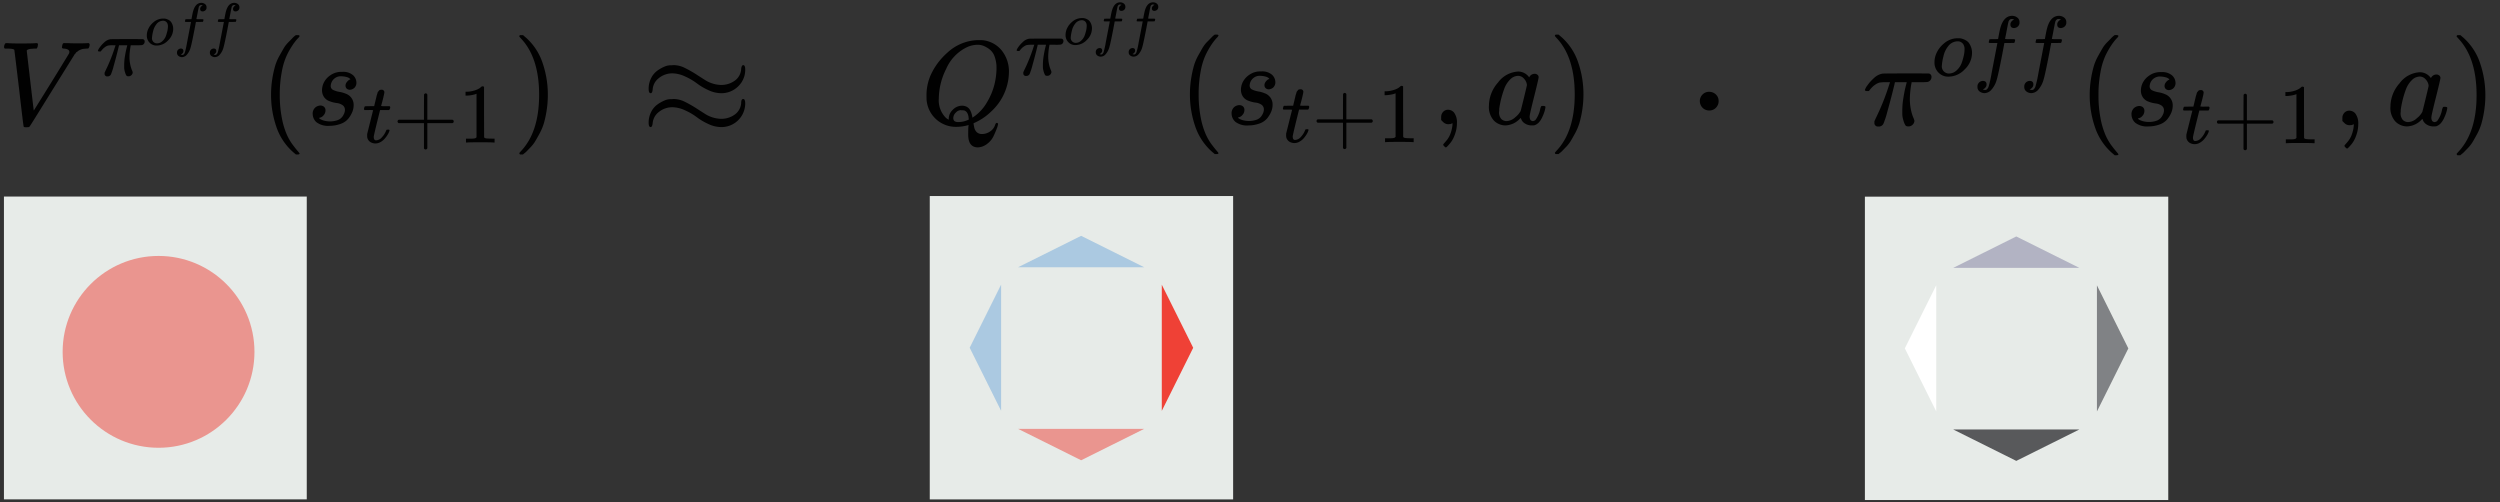 <svg id="Layer_1" data-name="Layer 1" xmlns="http://www.w3.org/2000/svg" viewBox="0 0 610.479 122.646">
  <rect x="0" y="0" width="610.479" height="122.646" fill="#333333" stroke="none"/>
  <defs>
    <style>
      .cls-1 {
        fill: #e7ebe8;
      }

      .cls-2 {
        fill: #70a8da;
      }

      .cls-2, .cls-3 {
        opacity: 0.5;
      }

      .cls-3, .cls-4 {
        fill: #ef4136;
      }

      .cls-5 {
        fill: #010101;
      }

      .cls-6 {
        fill: #fff;
      }

      .cls-7 {
        fill: #58595b;
      }

      .cls-8 {
        fill: #808285;
      }

      .cls-9 {
        fill: #b2b3c3;
      }
    </style>
  </defs>
  <title>off-policy</title>
  <rect class="cls-1" x="227.039" y="47.871" width="74.081" height="74.081"/>
  <polygon class="cls-2" points="236.789 84.91 244.46 100.311 244.46 69.509 236.789 84.91"/>
  <polygon class="cls-3" points="264.005 112.393 279.405 104.723 248.604 104.723 264.005 112.393"/>
  <polygon class="cls-4" points="291.369 84.927 283.699 69.526 283.699 100.328 291.369 84.927"/>
  <polygon class="cls-2" points="264.005 57.588 248.604 65.259 279.405 65.259 264.005 57.588"/>
  <rect class="cls-1" x="0.962" y="47.996" width="73.945" height="73.945"/>
  <circle class="cls-3" cx="38.716" cy="85.92" r="23.421"/>
  <path id="MJMAIN-2248" class="cls-5" d="M158.396,21.7a5.628,5.628,0,0,1,.601-2.616,4.969,4.969,0,0,1,1.485-1.803,8.741,8.741,0,0,1,1.732-.99,3.954,3.954,0,0,1,1.485-.354h.283a1.487,1.487,0,0,0,.354-.035,6.322,6.322,0,0,1,2.581.53,28.726,28.726,0,0,1,3.429,1.944l1.768,1.131a7.707,7.707,0,0,0,3.889,1.237,5.626,5.626,0,0,0,3.394-1.025,3.761,3.761,0,0,0,1.591-2.793,1.722,1.722,0,0,1,.141-.707q.141-.318.354-.318.495,0,.495,1.096a5.564,5.564,0,0,1-1.662,4.03,5.8,5.8,0,0,1-4.242,1.732,7.422,7.422,0,0,1-3.076-.742,14.666,14.666,0,0,1-2.828-1.662,14.666,14.666,0,0,0-2.828-1.662,7.73,7.73,0,0,0-2.97-.778,5.23,5.23,0,0,0-3.5,1.167,3.795,3.795,0,0,0-1.485,2.651q-.071,1.025-.495,1.025Q158.396,22.76,158.396,21.7Zm0,8.272a5.628,5.628,0,0,1,.601-2.616,4.969,4.969,0,0,1,1.485-1.803,8.742,8.742,0,0,1,1.732-.99,3.954,3.954,0,0,1,1.485-.354h.283a1.488,1.488,0,0,0,.354-.035,6.321,6.321,0,0,1,2.581.53,28.723,28.723,0,0,1,3.429,1.944L172.113,27.78a7.707,7.707,0,0,0,3.889,1.237,5.626,5.626,0,0,0,3.394-1.025,3.761,3.761,0,0,0,1.591-2.793q0-1.025.495-1.025t.495,1.131a5.795,5.795,0,0,1-5.904,5.727,7.422,7.422,0,0,1-3.076-.742,14.667,14.667,0,0,1-2.828-1.662,14.666,14.666,0,0,0-2.828-1.662,7.73,7.73,0,0,0-2.97-.778,5.23,5.23,0,0,0-3.5,1.167,3.795,3.795,0,0,0-1.485,2.651q-.106,1.025-.495,1.025Q158.396,31.032,158.396,29.972Z"/>
  <rect class="cls-1" x="455.392" y="48.023" width="74.081" height="74.081"/>
  <polygon class="cls-6" points="465.142 85.062 472.813 100.463 472.813 69.661 465.142 85.062"/>
  <polygon class="cls-7" points="492.358 112.545 507.759 104.875 476.957 104.875 492.358 112.545"/>
  <polygon class="cls-8" points="519.722 85.079 512.052 69.678 512.052 100.48 519.722 85.079"/>
  <polygon class="cls-9" points="492.358 57.74 476.957 65.411 507.759 65.411 492.358 57.74"/>
  <path id="MJMAIN-22C5" class="cls-5" d="M415.084,24.697a2.249,2.249,0,0,1,.645-1.595,2.149,2.149,0,0,1,1.633-.683,2.325,2.325,0,0,1,1.595.607,2.191,2.191,0,0,1,.721,1.633,2.295,2.295,0,0,1-.645,1.633,2.149,2.149,0,0,1-1.633.683,2.213,2.213,0,0,1-1.633-.645A2.348,2.348,0,0,1,415.084,24.697Z"/>
  <g>
    <path id="MJMATHI-51" class="cls-5" d="M236.427,32.666q0-.963.029-1.459a2.883,2.883,0,0,1,.058-.554v-.117l-.438.117a10.612,10.612,0,0,1-2.45.321,7.159,7.159,0,0,1-7.351-6.505q-.029-.233-.029-1.254a12.068,12.068,0,0,1,1.4-5.659,16.339,16.339,0,0,1,3.763-4.755,11.378,11.378,0,0,1,7.264-3.005q1.109,0,1.4.029a6.945,6.945,0,0,1,4.551,2.509,8.225,8.225,0,0,1,1.75,5.309,13.273,13.273,0,0,1-4.317,9.568,13.991,13.991,0,0,1-3.822,2.655l-.496.233v.146q0,.029.146.788a2.296,2.296,0,0,0,.613,1.225,1.816,1.816,0,0,0,1.342.467,3.399,3.399,0,0,0,1.955-.642,2.968,2.968,0,0,0,1.225-1.663q.175-.408.379-.408a.3.3,0,0,1,.321.263,4.363,4.363,0,0,1-.292,1.05q-.292.817-.817,1.925a5.064,5.064,0,0,1-1.575,1.896,3.981,3.981,0,0,1-2.217.846q-2.392,0-2.392-3.121Zm6.914-15.986a8.143,8.143,0,0,0-.438-2.8,3.835,3.835,0,0,0-1.196-1.779,6.577,6.577,0,0,0-1.459-.875,3.982,3.982,0,0,0-1.546-.292,6.364,6.364,0,0,0-2.859.729,10.503,10.503,0,0,0-4.784,5.134,16.427,16.427,0,0,0-1.809,7.235,6.025,6.025,0,0,0,1.575,4.58,2.74,2.74,0,0,0,.846.613v-.233a3.051,3.051,0,0,1,.963-2.159,3.171,3.171,0,0,1,2.275-1.021,2.359,2.359,0,0,1,1.254.321,2.017,2.017,0,0,1,.788.875,4.804,4.804,0,0,1,.35.933q.088.379.175.788l.379-.263a10.804,10.804,0,0,0,3.18-3.53,15.926,15.926,0,0,0,1.809-4.347A17.076,17.076,0,0,0,243.341,16.68Zm-9.393,13.127a5.79,5.79,0,0,0,2.625-.613l-.029-.292q-.117-1.604-1.079-1.925a3.571,3.571,0,0,0-.554-.058h-.175a.169.169,0,0,1-.117-.029,1.777,1.777,0,0,0-1.196.583,1.912,1.912,0,0,0-.642,1.342Q232.781,29.807,233.948,29.807Z"/>
    <g>
      <path id="MJMATHI-3C0" class="cls-5" d="M250.585,18.54a.611.611,0,0,1-.701-.681v-.227l.268-.577a39.965,39.965,0,0,0,2.248-5.63l.165-.495h-.66a6.876,6.876,0,0,0-1.114.062,2.231,2.231,0,0,0-.804.392,2.693,2.693,0,0,0-.454.371,5.314,5.314,0,0,0-.392.433,2.54,2.54,0,0,0-.186.247,1.176,1.176,0,0,1-.309.021q-.392,0-.392-.206a2.49,2.49,0,0,1,.392-.722,7.014,7.014,0,0,1,1.134-1.279,2.804,2.804,0,0,1,1.464-.784q.144-.041,4.641-.041,3.3,0,3.382.021a.563.563,0,0,1,.412.577.861.861,0,0,1-.66.866,11.185,11.185,0,0,1-1.423.041h-1.32l-.062.351a15.48,15.48,0,0,0-.247,2.454,8.987,8.987,0,0,0,.186,1.918,7.452,7.452,0,0,0,.392,1.32,2.405,2.405,0,0,1,.206.577.956.956,0,0,1-.289.66.97.97,0,0,1-.742.309.95.95,0,0,1-.371-.062q-.144-.062-.33-.495a5.958,5.958,0,0,1-.33-1.237q-.021-.186-.021-.907a13.687,13.687,0,0,1,.186-2.166q.186-1.155.371-1.897l.206-.825h-2.021l-.021.082q0,.062-.392,1.629t-.887,3.321a15.368,15.368,0,0,1-.639,2.001A.867.867,0,0,1,250.585,18.54Z"/>
      <g>
        <path id="MJMATHI-6F" class="cls-5" d="M262.638,11.006a2.308,2.308,0,0,1-1.765-.715,2.425,2.425,0,0,1-.671-1.721,3.851,3.851,0,0,1,.438-1.794,4.7,4.7,0,0,1,1.196-1.473,3.591,3.591,0,0,1,2.261-.89q.467,0,.583.015.19.044.379.102a2.995,2.995,0,0,1,.511.233,1.663,1.663,0,0,1,.525.438,2.844,2.844,0,0,1,.379.715,2.811,2.811,0,0,1,.175,1.021,3.892,3.892,0,0,1-1.254,2.815A3.833,3.833,0,0,1,262.638,11.006Zm-1.167-1.911a1.212,1.212,0,0,0,1.24,1.371,1.878,1.878,0,0,0,1.211-.467,3.254,3.254,0,0,0,.904-1.225A8.886,8.886,0,0,0,265.162,7.695a5.364,5.364,0,0,0,.204-1.342,1.561,1.561,0,0,0-.263-.977,1.135,1.135,0,0,0-.933-.438,2.062,2.062,0,0,0-1.619.846,4.161,4.161,0,0,0-.802,1.707A8.321,8.321,0,0,0,261.472,9.095Z"/>
        <path id="MJMATHI-66" class="cls-5" d="M268.502,13.208a.224.224,0,0,1,.088.029.537.537,0,0,0,.16.044,1.266,1.266,0,0,0,.175.015.459.459,0,0,0,.35-.19,1.206,1.206,0,0,0,.233-.423,20.639,20.639,0,0,0,.496-2.232q.35-1.838.671-3.501t.321-1.677V5.23h-.686a3.936,3.936,0,0,1-.729-.029.171.171,0,0,1-.058-.146l.102-.408a.114.114,0,0,1,.117-.073q.088,0,.686-.015a6.315,6.315,0,0,0,.7-.015q0-.029.131-.729t.175-.846q.54-2.407,2.13-2.407a1.473,1.473,0,0,1,.89.321.956.956,0,0,1,.35.773.893.893,0,0,1-.306.758,1.098,1.098,0,0,1-.613.248q-.642,0-.642-.613a.756.756,0,0,1,.16-.481,1.136,1.136,0,0,1,.35-.306l.131-.073a1.25,1.25,0,0,0-.438-.088.495.495,0,0,0-.335.146.755.755,0,0,0-.219.408q-.102.423-.233,1.138t-.233,1.211q-.102.496-.102.525a4.163,4.163,0,0,0,.802.029q.656,0,.758.015a.24.24,0,0,1,.16.088.683.683,0,0,1-.029.248.927.927,0,0,1-.073.233.125.125,0,0,1-.131.073q-.102,0-.788.015h-.817l-.335,1.779q-.7,3.617-.977,4.522a4.303,4.303,0,0,1-1.021,1.838,1.644,1.644,0,0,1-1.065.467,1.4,1.4,0,0,1-.846-.277.917.917,0,0,1-.379-.788.954.954,0,0,1,.306-.788.974.974,0,0,1,.613-.248q.642,0,.642.613a.756.756,0,0,1-.16.481,1.136,1.136,0,0,1-.35.306Z"/>
        <path id="MJMATHI-66-2" data-name="MJMATHI-66" class="cls-5" d="M276.539,13.208a.224.224,0,0,1,.088.029.537.537,0,0,0,.16.044,1.266,1.266,0,0,0,.175.015.459.459,0,0,0,.35-.19,1.206,1.206,0,0,0,.233-.423,20.636,20.636,0,0,0,.496-2.232q.35-1.838.671-3.501t.321-1.677V5.23h-.686a3.936,3.936,0,0,1-.729-.029.171.171,0,0,1-.058-.146l.102-.408a.114.114,0,0,1,.117-.073q.088,0,.686-.015a6.315,6.315,0,0,0,.7-.015q0-.029.131-.729t.175-.846Q280.01.562,281.6.562a1.473,1.473,0,0,1,.89.321.956.956,0,0,1,.35.773.893.893,0,0,1-.306.758,1.098,1.098,0,0,1-.613.248q-.642,0-.642-.613a.756.756,0,0,1,.16-.481,1.136,1.136,0,0,1,.35-.306l.131-.073a1.25,1.25,0,0,0-.438-.088.495.495,0,0,0-.335.146.755.755,0,0,0-.219.408q-.102.423-.233,1.138t-.233,1.211q-.102.496-.102.525a4.163,4.163,0,0,0,.802.029q.656,0,.758.015a.24.24,0,0,1,.16.088.682.682,0,0,1-.029.248.927.927,0,0,1-.073.233.125.125,0,0,1-.131.073q-.102,0-.788.015h-.817l-.335,1.779q-.7,3.617-.977,4.522a4.303,4.303,0,0,1-1.021,1.838,1.644,1.644,0,0,1-1.065.467,1.4,1.4,0,0,1-.846-.277.917.917,0,0,1-.379-.788.954.954,0,0,1,.306-.788.974.974,0,0,1,.613-.248q.642,0,.642.613a.756.756,0,0,1-.16.481,1.136,1.136,0,0,1-.35.306Z"/>
      </g>
    </g>
    <path id="MJMAIN-28" class="cls-5" d="M290.571,23.039a23.994,23.994,0,0,1,.292-3.822,26.737,26.737,0,0,1,.671-3.121,12.215,12.215,0,0,1,1.079-2.567q.7-1.254,1.109-1.955a7.749,7.749,0,0,1,1.225-1.517q.817-.817.963-.992a5.257,5.257,0,0,1,.729-.613h.496q.408,0,.408.263a2.357,2.357,0,0,1-.496.613,13.246,13.246,0,0,0-1.196,1.546,20.183,20.183,0,0,0-1.429,2.509,16.596,16.596,0,0,0-1.225,4.026,29.443,29.443,0,0,0-.496,5.63,28.986,28.986,0,0,0,.496,5.601,18.946,18.946,0,0,0,1.196,4.055,13.211,13.211,0,0,0,1.429,2.509q.729.963,1.225,1.546a6.59,6.59,0,0,1,.496.613q0,.263-.438.263h-.467l-.817-.7a14.396,14.396,0,0,1-3.997-6.184A23.851,23.851,0,0,1,290.571,23.039Z"/>
    <g>
      <path id="MJMATHI-73" class="cls-5" d="M303.027,21.902a4.323,4.323,0,0,1,.467-1.896,4.799,4.799,0,0,1,1.634-1.779,4.661,4.661,0,0,1,2.83-.788,3.686,3.686,0,0,1,2.625.788,2.499,2.499,0,0,1,.846,1.75,1.737,1.737,0,0,1-.496,1.371,1.767,1.767,0,0,1-1.109.467,1.165,1.165,0,0,1-.7-.233.944.944,0,0,1-.35-.758,1.324,1.324,0,0,1,.263-.817,2.621,2.621,0,0,1,.496-.525.706.706,0,0,1,.379-.175.026.026,0,0,0,.029-.029q0-.088-.204-.263a1.992,1.992,0,0,0-.729-.321,5.161,5.161,0,0,0-1.138-.175,2.467,2.467,0,0,0-2.713,2.305,1.055,1.055,0,0,0,.554,1.021,6.05,6.05,0,0,0,1.604.496,6.393,6.393,0,0,1,1.517.438,2.883,2.883,0,0,1,1.925,2.801,4.439,4.439,0,0,1-.321,1.634,6.526,6.526,0,0,1-.963,1.634,4.22,4.22,0,0,1-1.838,1.284,7.921,7.921,0,0,1-2.742.496,4.719,4.719,0,0,1-3.18-.846,2.699,2.699,0,0,1-.963-1.984,1.984,1.984,0,0,1,.613-1.634,2.014,2.014,0,0,1,1.284-.496,1.408,1.408,0,0,1,.817.263,1.086,1.086,0,0,1,.408.904,1.746,1.746,0,0,1-.525,1.284,1.437,1.437,0,0,1-.904.525.224.224,0,0,1-.088.029q-.029,0-.029.058a.63.63,0,0,0,.233.233,4.073,4.073,0,0,0,.904.379,5.738,5.738,0,0,0,3.413-.117,2.506,2.506,0,0,0,1.109-.817,3.873,3.873,0,0,0,.496-.904,2.2,2.2,0,0,0,.146-.729,1.374,1.374,0,0,0-.613-1.225,3.101,3.101,0,0,0-1.4-.496,7.219,7.219,0,0,1-1.721-.438,2.7,2.7,0,0,1-1.371-1.021A2.936,2.936,0,0,1,303.027,21.902Z"/>
      <g>
        <path id="MJMATHI-74" class="cls-5" d="M313.423,26.768q-.144-.144-.144-.206a1.734,1.734,0,0,1,.062-.33.848.848,0,0,1,.103-.289.177.177,0,0,1,.186-.103q.144,0,1.052-.021h1.093l.392-1.65q.062-.227.144-.598a4.424,4.424,0,0,1,.144-.536,3.882,3.882,0,0,0,.124-.412.757.757,0,0,1,.165-.351,1.964,1.964,0,0,0,.206-.247.465.465,0,0,1,.289-.186,1.707,1.707,0,0,1,.371-.041.632.632,0,0,1,.516.227.691.691,0,0,1,.144.392,7.84,7.84,0,0,1-.186.969q-.186.825-.412,1.629l-.206.763a4.873,4.873,0,0,0,1.031.041h1.052q.144.144.144.227a.975.975,0,0,1-.268.722H317.218l-.742,2.991q-.804,3.3-.804,3.547,0,.866.557.866a1.971,1.971,0,0,0,1.402-.701,5.253,5.253,0,0,0,1.093-1.732q.041-.124.103-.144a1.816,1.816,0,0,1,.309-.041h.083q.309,0,.309.165a1.012,1.012,0,0,1-.062.247,3.881,3.881,0,0,1-.371.784,7.331,7.331,0,0,1-.701.969,3.814,3.814,0,0,1-1.052.866,2.525,2.525,0,0,1-1.258.351,2.385,2.385,0,0,1-1.176-.309,1.787,1.787,0,0,1-.804-1.072,2.593,2.593,0,0,1-.041-.557v-.371l.722-2.887q.722-2.908.742-2.929a5.068,5.068,0,0,0-1.052-.041Z"/>
        <path id="MJMAIN-2B" class="cls-5" d="M321.487,29.82V29.552a.449.449,0,0,1,.289-.412H327.943V26.046l.021-3.094q.206-.268.392-.268a.451.451,0,0,1,.412.309v6.146h6.146a.43.43,0,0,1,0,.825H328.768v6.146q-.165.289-.371.289h-.083a.4.4,0,0,1-.371-.289V29.965h-6.167a.449.449,0,0,1-.289-.412Z"/>
        <path id="MJMAIN-31" class="cls-5" d="M340.792,22.787l-.268.103a5.911,5.911,0,0,1-.825.206,9.507,9.507,0,0,1-1.196.144h-.392v-.949h.392a6.707,6.707,0,0,0,1.794-.309,4.87,4.87,0,0,0,1.155-.495,5.286,5.286,0,0,0,.577-.454q.041-.062.247-.062a.574.574,0,0,1,.351.124v6.167l.021,6.187a.817.817,0,0,0,.247.186,2.446,2.446,0,0,0,.495.083q.392.041,1.279.041h.536v.949h-.227q-.433-.062-3.279-.062-2.805,0-3.238.062H338.214v-.949h1.32a4.953,4.953,0,0,0,.516-.021,2.02,2.02,0,0,0,.33-.062,1.236,1.236,0,0,1,.165-.041q.021,0,.124-.103t.124-.083Z"/>
      </g>
    </g>
    <path id="MJMAIN-2C" class="cls-5" d="M351.919,29.311v-.729a1.824,1.824,0,0,1,.467-1.254,1.594,1.594,0,0,1,1.254-.525,1.907,1.907,0,0,1,1.459.729,4.027,4.027,0,0,1,.671,2.567,7.505,7.505,0,0,1-.263,1.984,9.069,9.069,0,0,1-.613,1.663,6.326,6.326,0,0,1-.758,1.196q-.408.496-.7.788t-.379.263q-.117,0-.379-.263T352.415,35.35q0-.117.321-.467t.729-.875a5.598,5.598,0,0,0,.758-1.459,8.379,8.379,0,0,0,.467-2.13v-.35l-.029.029a1.132,1.132,0,0,1-.146.058.737.737,0,0,0-.175.088.477.477,0,0,1-.263.058,2.126,2.126,0,0,0-.35.029,1.737,1.737,0,0,1-1.284-.496Z"/>
    <path id="MJMATHI-61" class="cls-5" d="M363.588,25.752a8.621,8.621,0,0,1,2.217-5.601,6.528,6.528,0,0,1,4.988-2.684,3.307,3.307,0,0,1,2.625,1.429,1.46,1.46,0,0,1,1.342-.875,1.044,1.044,0,0,1,.671.233.718.718,0,0,1,.292.583q0,.379-1.079,4.668t-1.109,4.843a1.561,1.561,0,0,0,.204.963.857.857,0,0,0,.613.263,1.268,1.268,0,0,0,.583-.263,6.615,6.615,0,0,0,1.196-2.8q.175-.583.292-.613a.853.853,0,0,1,.292-.029h.117q.554,0,.554.263a4.633,4.633,0,0,1-.146.788,9.152,9.152,0,0,1-.583,1.575,4.97,4.97,0,0,1-.933,1.459,2.884,2.884,0,0,1-.933.613,3.11,3.11,0,0,1-.7.058,2.982,2.982,0,0,1-1.663-.438,2.24,2.24,0,0,1-.875-.904l-.175-.438q-.029-.029-.117.029l-.117.117a5.115,5.115,0,0,1-3.501,1.634,3.981,3.981,0,0,1-2.83-1.167A4.916,4.916,0,0,1,363.588,25.752Zm9.277-4.988a2.641,2.641,0,0,0-.146-.642,2.774,2.774,0,0,0-.671-1.021,1.865,1.865,0,0,0-1.342-.583,2.799,2.799,0,0,0-1.955.904,6.104,6.104,0,0,0-1.459,2.363,23.289,23.289,0,0,0-1.196,4.784v.321a1.556,1.556,0,0,1-.029.35,2.45,2.45,0,0,0,.525,1.809,1.879,1.879,0,0,0,1.254.525,3.294,3.294,0,0,0,2.188-.963,4.905,4.905,0,0,0,1.284-1.488q.058-.117.788-3.121T372.865,20.764Z"/>
    <path id="MJMAIN-29" class="cls-5" d="M379.837,8.483l.117-.029h.642l.817.7a14.396,14.396,0,0,1,3.997,6.184,23.851,23.851,0,0,1,1.254,7.701,24.353,24.353,0,0,1-.292,3.822,25.081,25.081,0,0,1-.671,3.121,13.139,13.139,0,0,1-1.079,2.567q-.7,1.284-1.109,1.955a8.873,8.873,0,0,1-1.196,1.488q-.788.817-.933.963t-.671.554l-.117.117h-.671a.171.171,0,0,1-.146-.088.687.687,0,0,1-.088-.263q.029-.029.321-.379,4.522-4.697,4.522-13.857T380.012,9.183q-.292-.35-.321-.379A.343.343,0,0,1,379.837,8.483Z"/>
  </g>
  <g>
    <path id="MJMATHI-3C0-2" data-name="MJMATHI-3C0" class="cls-5" d="M458.711,30.898a.869.869,0,0,1-.998-.968v-.323l.381-.822a56.852,56.852,0,0,0,3.198-8.01l.235-.704h-.939a9.781,9.781,0,0,0-1.584.088,3.174,3.174,0,0,0-1.144.557,3.832,3.832,0,0,0-.645.528,7.562,7.562,0,0,0-.557.616,3.615,3.615,0,0,0-.264.352,1.673,1.673,0,0,1-.44.029q-.557,0-.557-.293a3.542,3.542,0,0,1,.557-1.027,9.977,9.977,0,0,1,1.614-1.819,3.989,3.989,0,0,1,2.083-1.115q.205-.059,6.601-.059,4.694,0,4.812.029a.801.801,0,0,1,.587.821,1.225,1.225,0,0,1-.939,1.232,15.912,15.912,0,0,1-2.024.059h-1.878l-.088.499a22.021,22.021,0,0,0-.352,3.491,12.783,12.783,0,0,0,.264,2.729,10.601,10.601,0,0,0,.557,1.878,3.421,3.421,0,0,1,.293.822,1.36,1.36,0,0,1-.411.939,1.38,1.38,0,0,1-1.056.44,1.352,1.352,0,0,1-.528-.088q-.205-.088-.469-.704a8.475,8.475,0,0,1-.469-1.76q-.029-.264-.029-1.291a19.472,19.472,0,0,1,.264-3.081q.264-1.643.528-2.699l.293-1.174H462.73l-.029.117q0,.088-.557,2.318T460.882,27.231a21.863,21.863,0,0,1-.91,2.846A1.234,1.234,0,0,1,458.711,30.898Z"/>
    <g>
      <path id="MJMATHI-6F-2" data-name="MJMATHI-6F" class="cls-5" d="M475.848,18.716a3.282,3.282,0,0,1-2.51-1.016,3.449,3.449,0,0,1-.954-2.448,5.477,5.477,0,0,1,.622-2.551,6.684,6.684,0,0,1,1.701-2.095,5.107,5.107,0,0,1,3.215-1.265q.664,0,.83.021.27.062.539.145a4.259,4.259,0,0,1,.726.332,2.364,2.364,0,0,1,.747.622,4.044,4.044,0,0,1,.539,1.016,3.997,3.997,0,0,1,.249,1.452,5.535,5.535,0,0,1-1.784,4.003A5.451,5.451,0,0,1,475.848,18.716Zm-1.659-2.717a1.724,1.724,0,0,0,1.763,1.95,2.671,2.671,0,0,0,1.722-.664,4.627,4.627,0,0,0,1.286-1.742,12.638,12.638,0,0,0,.477-1.535,7.629,7.629,0,0,0,.29-1.908,2.219,2.219,0,0,0-.373-1.39,1.614,1.614,0,0,0-1.328-.622,2.932,2.932,0,0,0-2.302,1.203,5.918,5.918,0,0,0-1.141,2.427A11.834,11.834,0,0,0,474.189,15.999Z"/>
      <path id="MJMATHI-66-3" data-name="MJMATHI-66" class="cls-5" d="M484.187,21.848a.318.318,0,0,1,.124.041.763.763,0,0,0,.228.062,1.799,1.799,0,0,0,.249.021.652.652,0,0,0,.498-.27,1.715,1.715,0,0,0,.332-.602,29.351,29.351,0,0,0,.705-3.174q.498-2.614.954-4.978t.456-2.385V10.502h-.975a5.599,5.599,0,0,1-1.037-.041.243.243,0,0,1-.083-.207l.145-.581a.161.161,0,0,1,.166-.104q.124,0,.975-.021a8.981,8.981,0,0,0,.996-.021q0-.041.187-1.037t.249-1.203q.767-3.423,3.028-3.423a2.094,2.094,0,0,1,1.265.456A1.36,1.36,0,0,1,493.147,5.42a1.27,1.27,0,0,1-.436,1.079,1.562,1.562,0,0,1-.871.353q-.913,0-.913-.871a1.075,1.075,0,0,1,.228-.685,1.615,1.615,0,0,1,.498-.436l.187-.104a1.777,1.777,0,0,0-.622-.124.704.704,0,0,0-.477.207,1.074,1.074,0,0,0-.311.581q-.145.602-.332,1.618t-.332,1.722q-.145.705-.145.747a5.923,5.923,0,0,0,1.141.041q.933,0,1.079.021a.342.342,0,0,1,.228.124.971.971,0,0,1-.041.353,1.319,1.319,0,0,1-.104.332.178.178,0,0,1-.187.104q-.145,0-1.12.021h-1.162l-.477,2.531q-.996,5.144-1.39,6.43a6.119,6.119,0,0,1-1.452,2.614,2.338,2.338,0,0,1-1.514.664,1.991,1.991,0,0,1-1.203-.394,1.305,1.305,0,0,1-.539-1.12,1.357,1.357,0,0,1,.436-1.12,1.386,1.386,0,0,1,.871-.353q.913,0,.913.871a1.075,1.075,0,0,1-.228.685,1.615,1.615,0,0,1-.498.436Z"/>
      <path id="MJMATHI-66-4" data-name="MJMATHI-66" class="cls-5" d="M495.616,21.848a.318.318,0,0,1,.124.041.763.763,0,0,0,.228.062,1.799,1.799,0,0,0,.249.021.652.652,0,0,0,.498-.27,1.715,1.715,0,0,0,.332-.602,29.351,29.351,0,0,0,.705-3.174q.498-2.614.954-4.978t.456-2.385V10.502H498.188a5.599,5.599,0,0,1-1.037-.041.243.243,0,0,1-.083-.207l.145-.581a.161.161,0,0,1,.166-.104q.124,0,.975-.021a8.981,8.981,0,0,0,.996-.021q0-.041.187-1.037t.249-1.203q.767-3.423,3.028-3.423a2.094,2.094,0,0,1,1.265.456A1.36,1.36,0,0,1,504.577,5.42a1.27,1.27,0,0,1-.436,1.079,1.562,1.562,0,0,1-.871.353q-.913,0-.913-.871a1.075,1.075,0,0,1,.228-.685,1.615,1.615,0,0,1,.498-.436l.187-.104a1.778,1.778,0,0,0-.622-.124.704.704,0,0,0-.477.207,1.074,1.074,0,0,0-.311.581q-.145.602-.332,1.618t-.332,1.722q-.145.705-.145.747a5.923,5.923,0,0,0,1.141.041q.933,0,1.079.021a.342.342,0,0,1,.228.124.971.971,0,0,1-.041.353,1.319,1.319,0,0,1-.104.332.178.178,0,0,1-.187.104q-.145,0-1.12.021h-1.162l-.477,2.531q-.996,5.144-1.39,6.43a6.119,6.119,0,0,1-1.452,2.614,2.338,2.338,0,0,1-1.514.664,1.991,1.991,0,0,1-1.203-.394,1.305,1.305,0,0,1-.539-1.12,1.357,1.357,0,0,1,.436-1.12,1.386,1.386,0,0,1,.871-.353q.913,0,.913.871a1.075,1.075,0,0,1-.228.685,1.615,1.615,0,0,1-.498.436Z"/>
    </g>
    <path id="MJMAIN-28-2" data-name="MJMAIN-28" class="cls-5" d="M510.289,23.241a24.132,24.132,0,0,1,.293-3.843,26.889,26.889,0,0,1,.675-3.139,12.285,12.285,0,0,1,1.086-2.582q.704-1.262,1.115-1.966a7.792,7.792,0,0,1,1.232-1.526q.821-.821.968-.998a5.287,5.287,0,0,1,.733-.616h.499q.411,0,.411.264a2.371,2.371,0,0,1-.499.616,13.321,13.321,0,0,0-1.203,1.555,20.3,20.3,0,0,0-1.438,2.523,16.691,16.691,0,0,0-1.232,4.049,29.611,29.611,0,0,0-.499,5.662,29.151,29.151,0,0,0,.499,5.633,19.055,19.055,0,0,0,1.203,4.078,13.288,13.288,0,0,0,1.438,2.523q.733.968,1.232,1.555a6.628,6.628,0,0,1,.499.616q0,.264-.44.264h-.469l-.822-.704a14.479,14.479,0,0,1-4.019-6.22A23.988,23.988,0,0,1,510.289,23.241Z"/>
    <g>
      <path id="MJMATHI-73-2" data-name="MJMATHI-73" class="cls-5" d="M522.788,22.097a4.348,4.348,0,0,1,.469-1.907,4.827,4.827,0,0,1,1.643-1.79,4.688,4.688,0,0,1,2.846-.792,3.707,3.707,0,0,1,2.641.792,2.514,2.514,0,0,1,.851,1.76,1.747,1.747,0,0,1-.499,1.379,1.778,1.778,0,0,1-1.115.469,1.172,1.172,0,0,1-.704-.235.949.949,0,0,1-.352-.763,1.331,1.331,0,0,1,.264-.821,2.636,2.636,0,0,1,.499-.528.71.71,0,0,1,.381-.176.026.026,0,0,0,.029-.029q0-.088-.205-.264a2.004,2.004,0,0,0-.733-.323,5.191,5.191,0,0,0-1.144-.176,2.482,2.482,0,0,0-2.729,2.318,1.061,1.061,0,0,0,.557,1.027,6.084,6.084,0,0,0,1.614.499,6.429,6.429,0,0,1,1.526.44,2.9,2.9,0,0,1,1.936,2.817,4.465,4.465,0,0,1-.323,1.643,6.563,6.563,0,0,1-.968,1.643,4.244,4.244,0,0,1-1.848,1.291,7.967,7.967,0,0,1-2.758.499,4.746,4.746,0,0,1-3.198-.851,2.714,2.714,0,0,1-.968-1.995,1.995,1.995,0,0,1,.616-1.643,2.026,2.026,0,0,1,1.291-.499,1.416,1.416,0,0,1,.822.264,1.092,1.092,0,0,1,.411.91,1.756,1.756,0,0,1-.528,1.291,1.445,1.445,0,0,1-.91.528.225.225,0,0,1-.088.029q-.029,0-.029.059a.634.634,0,0,0,.235.235,4.096,4.096,0,0,0,.91.381,5.771,5.771,0,0,0,3.433-.117,2.521,2.521,0,0,0,1.115-.822,3.895,3.895,0,0,0,.499-.91,2.213,2.213,0,0,0,.147-.733,1.382,1.382,0,0,0-.616-1.232,3.119,3.119,0,0,0-1.408-.499,7.261,7.261,0,0,1-1.731-.44,2.715,2.715,0,0,1-1.379-1.027A2.953,2.953,0,0,1,522.788,22.097Z"/>
      <g>
        <path id="MJMATHI-74-2" data-name="MJMATHI-74" class="cls-5" d="M533.243,26.991q-.145-.145-.145-.207a1.745,1.745,0,0,1,.062-.332.852.852,0,0,1,.104-.29.178.178,0,0,1,.187-.104q.145,0,1.058-.021h1.099l.394-1.659q.062-.228.145-.602a4.449,4.449,0,0,1,.145-.539,3.905,3.905,0,0,0,.124-.415.761.761,0,0,1,.166-.353,1.975,1.975,0,0,0,.207-.249.467.467,0,0,1,.29-.187,1.716,1.716,0,0,1,.373-.041.636.636,0,0,1,.519.228.695.695,0,0,1,.145.394,7.883,7.883,0,0,1-.187.975q-.187.83-.415,1.639l-.207.767a4.9,4.9,0,0,0,1.037.041h1.058q.145.145.145.228a.981.981,0,0,1-.27.726h-2.219l-.747,3.008q-.809,3.319-.809,3.568,0,.871.56.871A1.982,1.982,0,0,0,537.475,33.732a5.283,5.283,0,0,0,1.099-1.742q.041-.124.104-.145a1.828,1.828,0,0,1,.311-.041h.083q.311,0,.311.166a1.019,1.019,0,0,1-.062.249,3.903,3.903,0,0,1-.373.788,7.373,7.373,0,0,1-.705.975,3.835,3.835,0,0,1-1.058.871,2.54,2.54,0,0,1-1.265.353,2.399,2.399,0,0,1-1.182-.311,1.797,1.797,0,0,1-.809-1.079,2.608,2.608,0,0,1-.041-.56v-.373l.726-2.904q.726-2.925.747-2.945a5.098,5.098,0,0,0-1.058-.041Z"/>
        <path id="MJMAIN-2B-2" data-name="MJMAIN-2B" class="cls-5" d="M541.354,30.061v-.27a.452.452,0,0,1,.29-.415h6.202V26.265l.021-3.111q.207-.27.394-.27a.454.454,0,0,1,.415.311V29.376h6.181a.432.432,0,0,1,0,.83h-6.181V36.387q-.166.29-.373.29h-.083a.402.402,0,0,1-.373-.29V30.206h-6.202a.452.452,0,0,1-.29-.415Z"/>
        <path id="MJMAIN-31-2" data-name="MJMAIN-31" class="cls-5" d="M560.769,22.987l-.27.104a5.946,5.946,0,0,1-.83.207,9.563,9.563,0,0,1-1.203.145h-.394v-.954h.394a6.746,6.746,0,0,0,1.805-.311,4.899,4.899,0,0,0,1.162-.498,5.318,5.318,0,0,0,.581-.456q.041-.062.249-.062a.578.578,0,0,1,.353.124v6.202l.021,6.223a.821.821,0,0,0,.249.187,2.459,2.459,0,0,0,.498.083q.394.041,1.286.041h.539v.954H564.98q-.436-.062-3.298-.062-2.821,0-3.257.062h-.249v-.954h1.328a4.981,4.981,0,0,0,.519-.021,2.031,2.031,0,0,0,.332-.062,1.243,1.243,0,0,1,.166-.041q.021,0,.124-.104t.124-.083Z"/>
      </g>
    </g>
    <path id="MJMAIN-2C-2" data-name="MJMAIN-2C" class="cls-5" d="M571.989,29.549v-.733a1.835,1.835,0,0,1,.469-1.262,1.604,1.604,0,0,1,1.262-.528,1.918,1.918,0,0,1,1.467.733,4.05,4.05,0,0,1,.675,2.582,7.548,7.548,0,0,1-.264,1.995,9.122,9.122,0,0,1-.616,1.672,6.363,6.363,0,0,1-.763,1.203q-.411.499-.704.792t-.381.264q-.117,0-.381-.264t-.264-.381q0-.117.323-.469t.733-.88a5.631,5.631,0,0,0,.763-1.467,8.427,8.427,0,0,0,.469-2.142v-.352l-.029.029a1.136,1.136,0,0,1-.147.059.741.741,0,0,0-.176.088.48.48,0,0,1-.264.059,2.138,2.138,0,0,0-.352.029,1.747,1.747,0,0,1-1.291-.499Z"/>
    <path id="MJMATHI-61-2" data-name="MJMATHI-61" class="cls-5" d="M583.725,25.969a8.67,8.67,0,0,1,2.23-5.633,6.565,6.565,0,0,1,5.017-2.699,3.326,3.326,0,0,1,2.641,1.438,1.468,1.468,0,0,1,1.35-.88,1.05,1.05,0,0,1,.675.235.723.723,0,0,1,.293.587q0,.381-1.086,4.694t-1.115,4.87a1.57,1.57,0,0,0,.205.968.862.862,0,0,0,.616.264,1.275,1.275,0,0,0,.587-.264,6.653,6.653,0,0,0,1.203-2.817q.176-.587.293-.616a.858.858,0,0,1,.293-.029h.117q.557,0,.557.264a4.66,4.66,0,0,1-.147.792,9.205,9.205,0,0,1-.587,1.584,4.999,4.999,0,0,1-.939,1.467,2.901,2.901,0,0,1-.939.616,3.128,3.128,0,0,1-.704.059,2.999,2.999,0,0,1-1.672-.44,2.252,2.252,0,0,1-.88-.91l-.176-.44q-.029-.029-.117.029l-.117.117a5.144,5.144,0,0,1-3.521,1.643,4.004,4.004,0,0,1-2.846-1.174A4.944,4.944,0,0,1,583.725,25.969Zm9.33-5.017a2.656,2.656,0,0,0-.147-.645,2.789,2.789,0,0,0-.675-1.027,1.875,1.875,0,0,0-1.35-.587,2.816,2.816,0,0,0-1.966.91,6.139,6.139,0,0,0-1.467,2.376,23.423,23.423,0,0,0-1.203,4.812v.323a1.564,1.564,0,0,1-.029.352,2.464,2.464,0,0,0,.528,1.819,1.89,1.89,0,0,0,1.262.528,3.313,3.313,0,0,0,2.2-.968,4.933,4.933,0,0,0,1.291-1.496q.059-.117.792-3.139T593.055,20.952Z"/>
    <path id="MJMAIN-29-2" data-name="MJMAIN-29" class="cls-5" d="M600.038,8.601l.117-.029h.645l.821.704a14.479,14.479,0,0,1,4.019,6.22,23.988,23.988,0,0,1,1.262,7.746,24.494,24.494,0,0,1-.293,3.843,25.227,25.227,0,0,1-.675,3.139,13.215,13.215,0,0,1-1.086,2.582q-.704,1.291-1.115,1.966a8.925,8.925,0,0,1-1.203,1.496q-.792.822-.939.968t-.675.557l-.117.117h-.675a.172.172,0,0,1-.147-.088.691.691,0,0,1-.088-.264q.029-.029.323-.381,4.548-4.724,4.548-13.936T600.214,9.305q-.293-.352-.323-.381A.345.345,0,0,1,600.038,8.601Z"/>
  </g>
  <g>
    <path id="MJMATHI-56" class="cls-5" d="M.995,11.548a1.378,1.378,0,0,1,.379-1.02H1.694q1.224.087,3.06.087,3.439,0,4.051-.087h.291q.175.175.175.262t-.058.525a1.605,1.605,0,0,1-.262.554h-.612q-.641.058-.874.058-.845.146-.933.437,0,.058.845,7.315t.874,7.315L10.379,23.584q2.128-3.41,4.255-6.878t2.186-3.585a.867.867,0,0,0,.117-.437q0-.699-1.282-.816-.525,0-.525-.321,0-.029.058-.379a1.568,1.568,0,0,1,.175-.525.463.463,0,0,1,.379-.117h.35q.291,0,.991.029t1.865.029q2.011,0,2.536-.058h.204q.204.204.204.321a1.783,1.783,0,0,1-.262.933.834.834,0,0,1-.495.087q-.379.029-.699.058a2.167,2.167,0,0,0-.612.146q-.291.117-.466.204a1.825,1.825,0,0,0-.35.233,1.63,1.63,0,0,1-.291.204.633.633,0,0,0-.233.262q-.117.204-.204.204l-5.625,9.035q-5.246,8.481-5.421,8.685-.087.058-.204.146l-.525.029h-.204q-.525,0-.525-.204-.087-.175-1.137-9.326Q3.53,12.276,3.501,12.189q-.146-.321-1.807-.321H1.199A.404.404,0,0,1,.995,11.548Z"/>
    <g>
      <path id="MJMATHI-3C0-3" data-name="MJMATHI-3C0" class="cls-5" d="M26.243,18.652a.61.61,0,0,1-.701-.68v-.227l.268-.577a39.925,39.925,0,0,0,2.246-5.625l.165-.495h-.659A6.869,6.869,0,0,0,26.449,11.111a2.229,2.229,0,0,0-.804.391,2.692,2.692,0,0,0-.453.371,5.31,5.31,0,0,0-.391.433,2.536,2.536,0,0,0-.185.247,1.175,1.175,0,0,1-.309.021q-.391,0-.391-.206a2.488,2.488,0,0,1,.391-.721,7.007,7.007,0,0,1,1.133-1.278,2.801,2.801,0,0,1,1.463-.783q.144-.041,4.636-.041,3.297,0,3.379.021a.563.563,0,0,1,.412.577.861.861,0,0,1-.659.865,11.173,11.173,0,0,1-1.422.041H31.93l-.062.35a15.466,15.466,0,0,0-.247,2.452,8.978,8.978,0,0,0,.185,1.916,7.444,7.444,0,0,0,.392,1.319,2.403,2.403,0,0,1,.206.577.955.955,0,0,1-.288.659.969.969,0,0,1-.742.309.95.95,0,0,1-.371-.062q-.144-.062-.33-.495a5.952,5.952,0,0,1-.33-1.236q-.021-.185-.021-.907a13.674,13.674,0,0,1,.185-2.164q.185-1.154.371-1.896l.206-.824H29.066l-.021.082q0,.062-.391,1.628t-.886,3.317a15.355,15.355,0,0,1-.639,1.999A.866.866,0,0,1,26.243,18.652Z"/>
      <g>
        <path id="MJMATHI-6F-3" data-name="MJMATHI-6F" class="cls-5" d="M38.285,11.125a2.306,2.306,0,0,1-1.763-.714A2.423,2.423,0,0,1,35.851,8.692a3.847,3.847,0,0,1,.437-1.792,4.696,4.696,0,0,1,1.195-1.472,3.588,3.588,0,0,1,2.259-.889q.466,0,.583.015.189.044.379.102a2.992,2.992,0,0,1,.51.233,1.661,1.661,0,0,1,.525.437,2.841,2.841,0,0,1,.379.714,2.808,2.808,0,0,1,.175,1.02,3.888,3.888,0,0,1-1.253,2.812A3.83,3.83,0,0,1,38.285,11.125ZM37.119,9.216A1.211,1.211,0,0,0,38.357,10.586a1.876,1.876,0,0,0,1.209-.466,3.251,3.251,0,0,0,.903-1.224,8.878,8.878,0,0,0,.335-1.078,5.36,5.36,0,0,0,.204-1.341,1.559,1.559,0,0,0-.262-.976,1.134,1.134,0,0,0-.933-.437,2.06,2.06,0,0,0-1.617.845,4.158,4.158,0,0,0-.801,1.705A8.314,8.314,0,0,0,37.119,9.216Z"/>
        <path id="MJMATHI-66-5" data-name="MJMATHI-66" class="cls-5" d="M44.143,13.326a.224.224,0,0,1,.087.029.536.536,0,0,0,.16.044,1.263,1.263,0,0,0,.175.015.458.458,0,0,0,.35-.189,1.205,1.205,0,0,0,.233-.423,20.617,20.617,0,0,0,.495-2.23q.35-1.836.67-3.497t.321-1.676V5.355h-.685a3.933,3.933,0,0,1-.729-.029.17.17,0,0,1-.058-.146l.102-.408a.113.113,0,0,1,.117-.073q.087,0,.685-.015a6.305,6.305,0,0,0,.699-.015q0-.029.131-.729t.175-.845Q47.611.692,49.199.692a1.471,1.471,0,0,1,.889.321.955.955,0,0,1,.35.772.892.892,0,0,1-.306.758,1.097,1.097,0,0,1-.612.248q-.641,0-.641-.612a.755.755,0,0,1,.16-.481,1.135,1.135,0,0,1,.35-.306l.131-.073a1.249,1.249,0,0,0-.437-.087.495.495,0,0,0-.335.146.755.755,0,0,0-.219.408q-.102.423-.233,1.137t-.233,1.209q-.102.495-.102.525a4.16,4.16,0,0,0,.801.029q.656,0,.758.015a.24.24,0,0,1,.16.087.682.682,0,0,1-.029.248.927.927,0,0,1-.073.233.125.125,0,0,1-.131.073q-.102,0-.787.015h-.816l-.335,1.778q-.699,3.614-.976,4.517a4.299,4.299,0,0,1-1.02,1.836,1.643,1.643,0,0,1-1.064.466,1.399,1.399,0,0,1-.845-.277.917.917,0,0,1-.379-.787.953.953,0,0,1,.306-.787.974.974,0,0,1,.612-.248q.641,0,.641.612a.755.755,0,0,1-.16.481,1.135,1.135,0,0,1-.35.306Z"/>
        <path id="MJMATHI-66-6" data-name="MJMATHI-66" class="cls-5" d="M52.172,13.326a.224.224,0,0,1,.087.029.536.536,0,0,0,.16.044,1.263,1.263,0,0,0,.175.015.458.458,0,0,0,.35-.189,1.205,1.205,0,0,0,.233-.423,20.617,20.617,0,0,0,.495-2.23q.35-1.836.67-3.497t.321-1.676V5.355h-.685a3.933,3.933,0,0,1-.729-.029.17.17,0,0,1-.058-.146l.102-.408a.113.113,0,0,1,.117-.073q.087,0,.685-.015a6.305,6.305,0,0,0,.699-.015q0-.029.131-.729t.175-.845Q55.64.692,57.228.692a1.471,1.471,0,0,1,.889.321.955.955,0,0,1,.35.772.892.892,0,0,1-.306.758,1.097,1.097,0,0,1-.612.248q-.641,0-.641-.612A.755.755,0,0,1,57.068,1.697a1.135,1.135,0,0,1,.35-.306l.131-.073a1.249,1.249,0,0,0-.437-.087.495.495,0,0,0-.335.146.755.755,0,0,0-.219.408q-.102.423-.233,1.137t-.233,1.209q-.102.495-.102.525a4.16,4.16,0,0,0,.801.029q.656,0,.758.015a.24.24,0,0,1,.16.087.682.682,0,0,1-.029.248.927.927,0,0,1-.073.233A.125.125,0,0,1,57.476,5.34q-.102,0-.787.015h-.816L55.538,7.132q-.699,3.614-.976,4.517a4.299,4.299,0,0,1-1.02,1.836,1.643,1.643,0,0,1-1.064.466,1.399,1.399,0,0,1-.845-.277.917.917,0,0,1-.379-.787.953.953,0,0,1,.306-.787.973.973,0,0,1,.612-.248q.641,0,.641.612a.755.755,0,0,1-.16.481,1.135,1.135,0,0,1-.35.306Z"/>
      </g>
    </g>
    <path id="MJMAIN-28-3" data-name="MJMAIN-28" class="cls-5" d="M66.19,23.147a23.971,23.971,0,0,1,.291-3.818,26.71,26.71,0,0,1,.67-3.118,12.204,12.204,0,0,1,1.078-2.565q.699-1.253,1.107-1.953a7.74,7.74,0,0,1,1.224-1.516q.816-.816.962-.991a5.253,5.253,0,0,1,.729-.612h.495q.408,0,.408.262a2.355,2.355,0,0,1-.495.612A13.23,13.23,0,0,0,71.465,10.994a20.163,20.163,0,0,0-1.428,2.506,16.58,16.58,0,0,0-1.224,4.022,29.415,29.415,0,0,0-.495,5.625,28.958,28.958,0,0,0,.495,5.596,18.927,18.927,0,0,0,1.195,4.051,13.199,13.199,0,0,0,1.428,2.506q.729.962,1.224,1.545a6.583,6.583,0,0,1,.495.612q0,.262-.437.262h-.466l-.816-.699a14.382,14.382,0,0,1-3.993-6.179A23.828,23.828,0,0,1,66.19,23.147Z"/>
    <g>
      <path id="MJMATHI-73-3" data-name="MJMATHI-73" class="cls-5" d="M78.635,22.01a4.319,4.319,0,0,1,.466-1.894,4.795,4.795,0,0,1,1.632-1.778,4.657,4.657,0,0,1,2.827-.787,3.682,3.682,0,0,1,2.623.787,2.497,2.497,0,0,1,.845,1.749,1.736,1.736,0,0,1-.495,1.37,1.766,1.766,0,0,1-1.107.466,1.164,1.164,0,0,1-.699-.233.943.943,0,0,1-.35-.758,1.323,1.323,0,0,1,.262-.816,2.618,2.618,0,0,1,.495-.525.705.705,0,0,1,.379-.175.026.026,0,0,0,.029-.029q0-.087-.204-.262a1.991,1.991,0,0,0-.729-.321,5.157,5.157,0,0,0-1.137-.175,2.465,2.465,0,0,0-2.71,2.302,1.054,1.054,0,0,0,.554,1.02,6.044,6.044,0,0,0,1.603.495,6.386,6.386,0,0,1,1.516.437,2.88,2.88,0,0,1,1.924,2.798,4.435,4.435,0,0,1-.321,1.632,6.519,6.519,0,0,1-.962,1.632,4.216,4.216,0,0,1-1.836,1.282A7.914,7.914,0,0,1,80.5,30.725a4.714,4.714,0,0,1-3.177-.845,2.696,2.696,0,0,1-.962-1.982,1.982,1.982,0,0,1,.612-1.632,2.012,2.012,0,0,1,1.282-.495,1.406,1.406,0,0,1,.816.262,1.085,1.085,0,0,1,.408.903,1.744,1.744,0,0,1-.525,1.282,1.435,1.435,0,0,1-.903.525.224.224,0,0,1-.087.029q-.029,0-.029.058a.63.63,0,0,0,.233.233,4.069,4.069,0,0,0,.903.379,5.732,5.732,0,0,0,3.41-.117,2.504,2.504,0,0,0,1.107-.816,3.869,3.869,0,0,0,.495-.903,2.198,2.198,0,0,0,.146-.729,1.373,1.373,0,0,0-.612-1.224,3.098,3.098,0,0,0-1.399-.495A7.213,7.213,0,0,1,80.5,24.721a2.697,2.697,0,0,1-1.37-1.02A2.934,2.934,0,0,1,78.635,22.01Z"/>
      <g>
        <path id="MJMATHI-74-3" data-name="MJMATHI-74" class="cls-5" d="M89.021,26.872q-.144-.144-.144-.206a1.733,1.733,0,0,1,.062-.33.847.847,0,0,1,.103-.288.177.177,0,0,1,.185-.103q.144,0,1.051-.021h1.092l.392-1.648q.062-.227.144-.598a4.42,4.42,0,0,1,.144-.536,3.879,3.879,0,0,0,.124-.412A.756.756,0,0,1,92.339,22.38a1.961,1.961,0,0,0,.206-.247.464.464,0,0,1,.288-.185,1.705,1.705,0,0,1,.371-.041.632.632,0,0,1,.515.227.69.69,0,0,1,.144.392,7.831,7.831,0,0,1-.185.968q-.185.824-.412,1.628l-.206.762a4.868,4.868,0,0,0,1.03.041h1.051q.144.144.144.227a.975.975,0,0,1-.268.721H92.813l-.742,2.988q-.804,3.297-.804,3.544,0,.865.556.865a1.969,1.969,0,0,0,1.401-.701,5.248,5.248,0,0,0,1.092-1.731q.041-.124.103-.144a1.815,1.815,0,0,1,.309-.041h.082q.309,0,.309.165a1.012,1.012,0,0,1-.062.247,3.876,3.876,0,0,1-.371.783,7.325,7.325,0,0,1-.701.968,3.81,3.81,0,0,1-1.051.865,2.523,2.523,0,0,1-1.257.35,2.383,2.383,0,0,1-1.174-.309,1.785,1.785,0,0,1-.804-1.071,2.591,2.591,0,0,1-.041-.556v-.371l.721-2.885q.721-2.905.742-2.926a5.064,5.064,0,0,0-1.051-.041Z"/>
        <path id="MJMAIN-2B-3" data-name="MJMAIN-2B" class="cls-5" d="M97.078,29.921v-.268a.449.449,0,0,1,.288-.412h6.161V26.151l.021-3.091q.206-.268.391-.268a.451.451,0,0,1,.412.309v6.14h6.14a.429.429,0,0,1,0,.824h-6.14v6.14q-.165.288-.371.288H103.898a.399.399,0,0,1-.371-.288V30.066H97.366a.449.449,0,0,1-.288-.412Z"/>
        <path id="MJMAIN-31-3" data-name="MJMAIN-31" class="cls-5" d="M116.364,22.895l-.268.103a5.905,5.905,0,0,1-.824.206,9.5,9.5,0,0,1-1.195.144h-.392v-.948h.392a6.701,6.701,0,0,0,1.793-.309,4.865,4.865,0,0,0,1.154-.495,5.283,5.283,0,0,0,.577-.453q.041-.062.247-.062a.574.574,0,0,1,.35.124V27.366l.021,6.181a.816.816,0,0,0,.247.185,2.444,2.444,0,0,0,.495.082q.392.041,1.278.041h.536v.948h-.227q-.433-.062-3.276-.062-2.802,0-3.235.062h-.247V33.857h1.319a4.951,4.951,0,0,0,.515-.021,2.018,2.018,0,0,0,.33-.062,1.235,1.235,0,0,1,.165-.041q.021,0,.124-.103t.124-.082Z"/>
      </g>
    </g>
    <path id="MJMAIN-29-3" data-name="MJMAIN-29" class="cls-5" d="M126.956,8.604l.117-.029h.641l.816.699a14.382,14.382,0,0,1,3.993,6.179,23.828,23.828,0,0,1,1.253,7.694,24.331,24.331,0,0,1-.291,3.818,25.06,25.06,0,0,1-.67,3.118,13.126,13.126,0,0,1-1.078,2.565q-.699,1.282-1.107,1.953a8.866,8.866,0,0,1-1.195,1.486q-.787.816-.933.962t-.67.554l-.117.117h-.67a.171.171,0,0,1-.146-.087.686.686,0,0,1-.087-.262q.029-.029.321-.379,4.517-4.692,4.517-13.843t-4.517-13.844q-.291-.35-.321-.379A.343.343,0,0,1,126.956,8.604Z"/>
  </g>
</svg>
